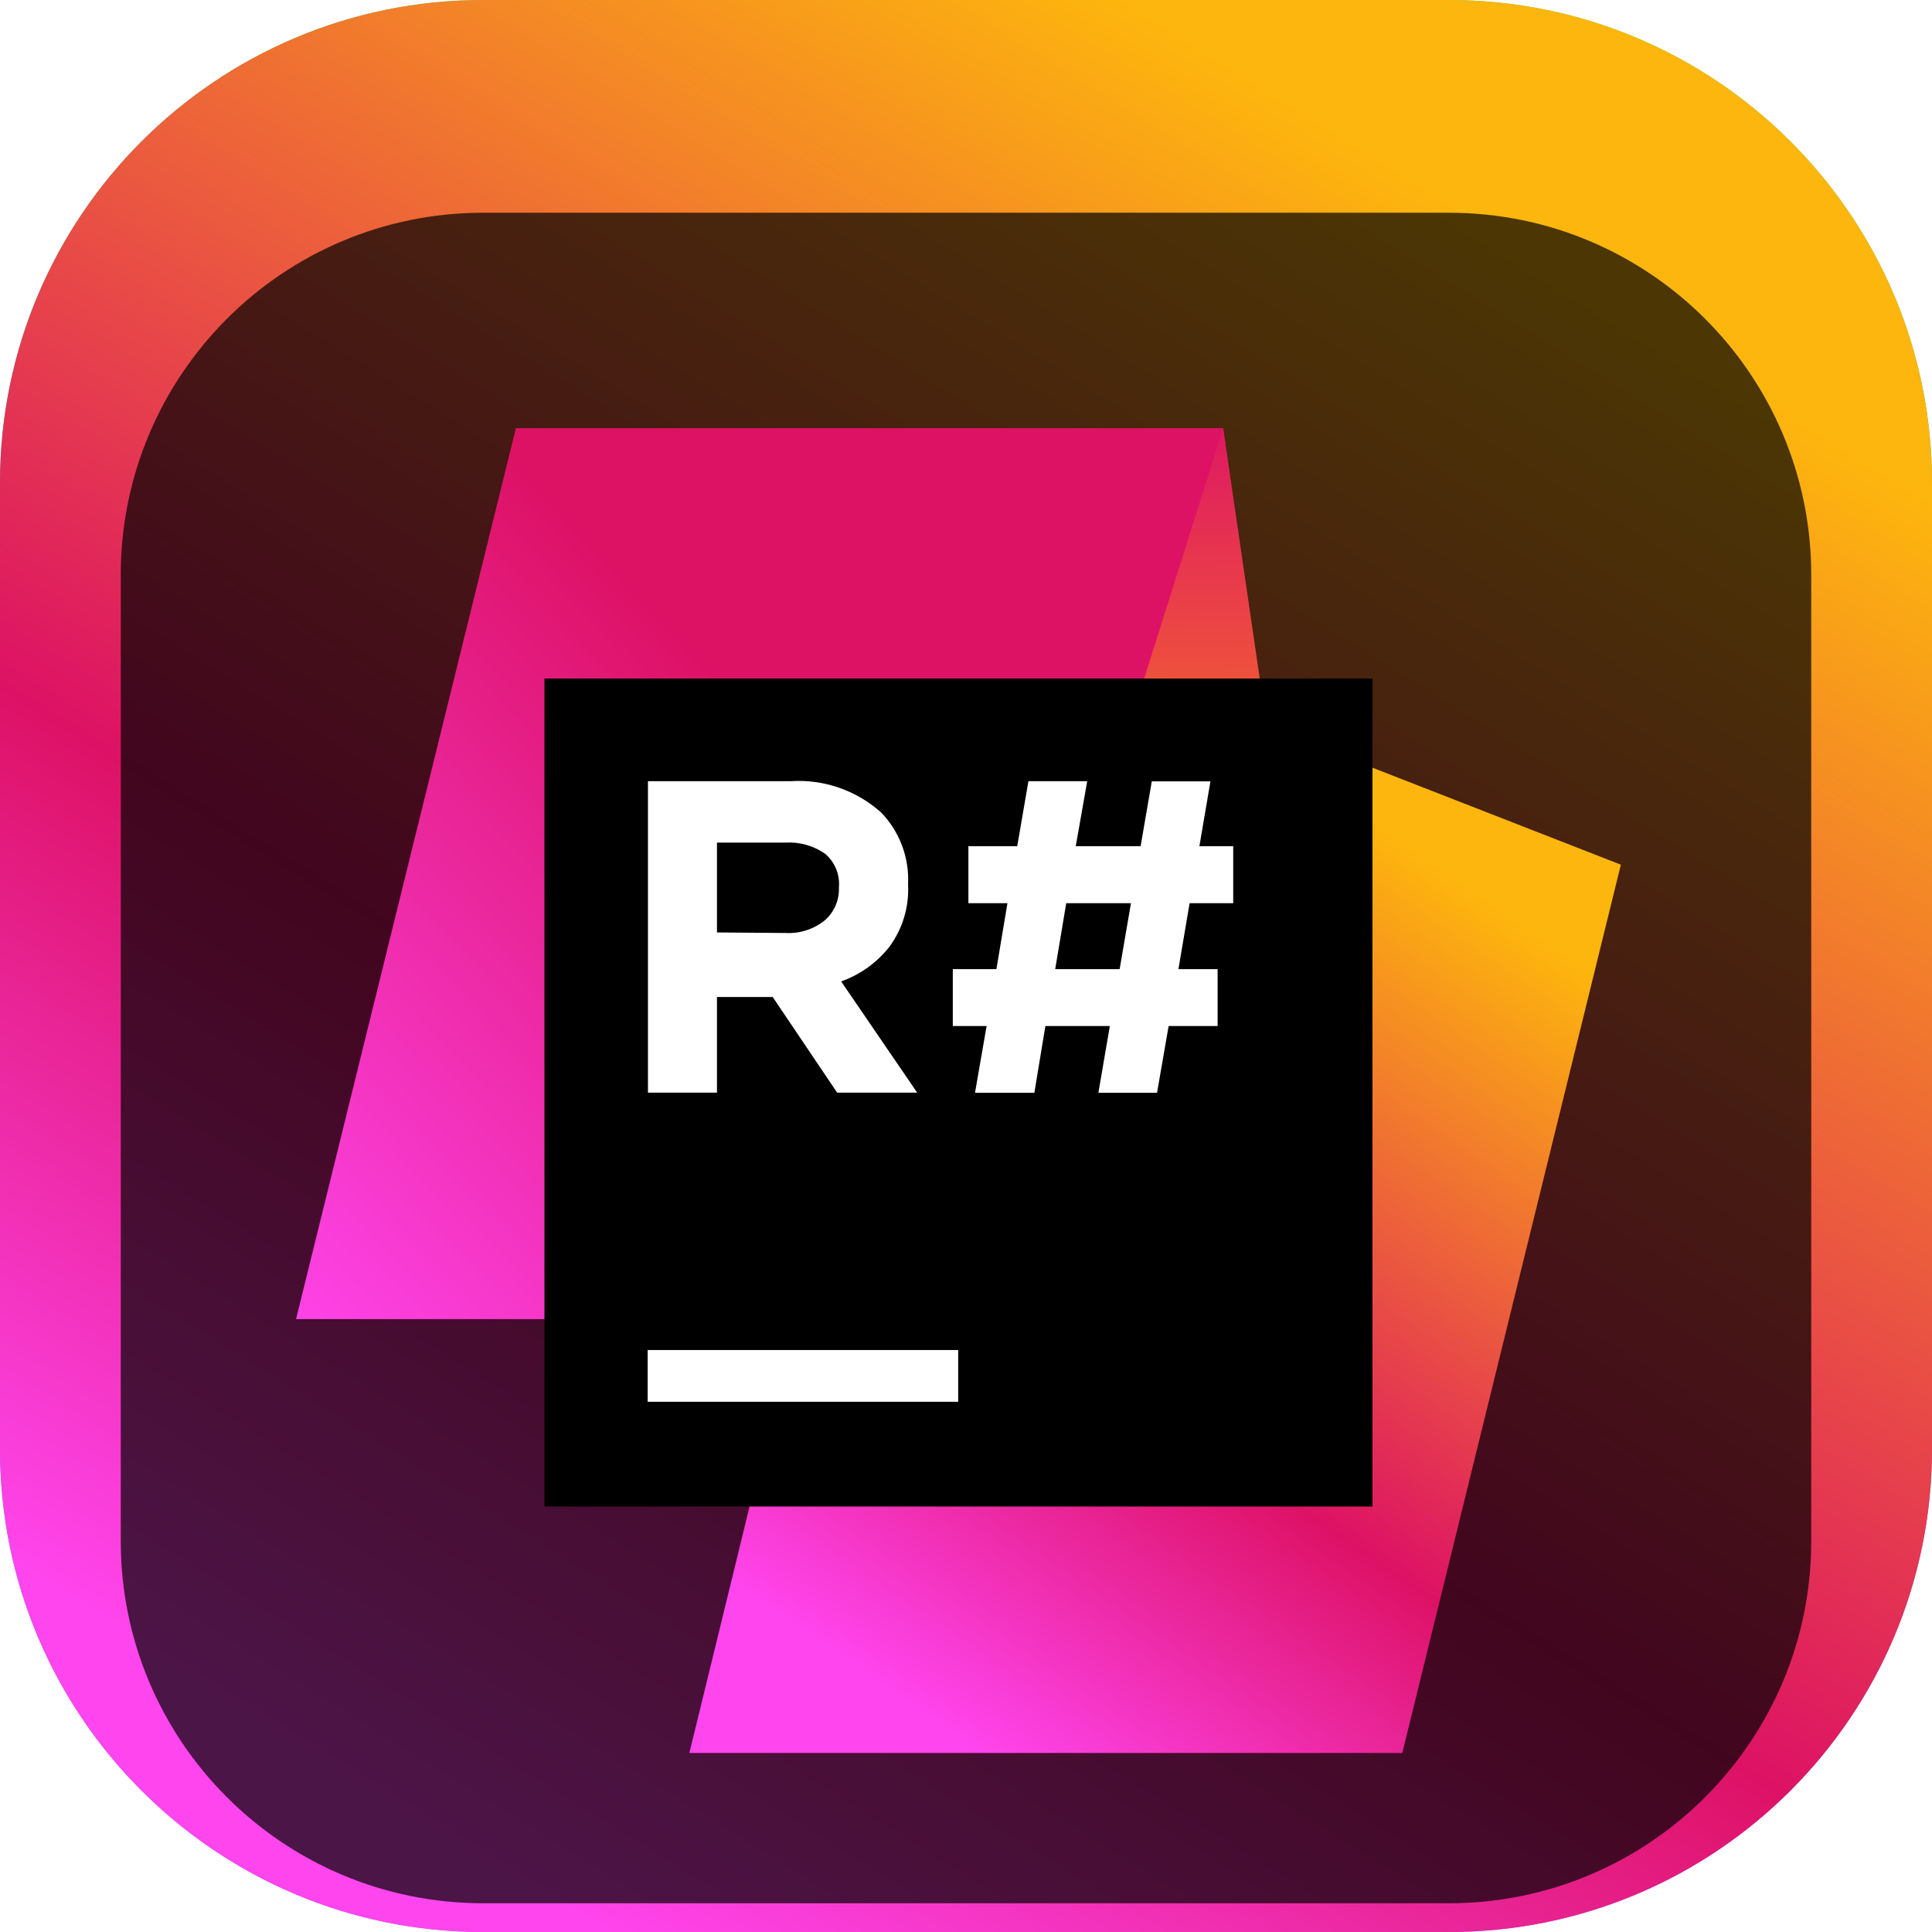 <svg width="84" height="84" viewBox="0 0 84 84" fill="none" xmlns="http://www.w3.org/2000/svg">
<g clip-path="url(#clip0_31_2030)">
<path d="M63 0H21C9.402 0 0 9.402 0 21V63C0 74.598 9.402 84 21 84H63C74.598 84 84 74.598 84 63V21C84 9.402 74.598 0 63 0Z" fill="url(#paint0_linear_31_2030)"/>
<path d="M63 0H21C9.402 0 0 9.402 0 21V63C0 74.598 9.402 84 21 84H63C74.598 84 84 74.598 84 63V21C84 9.402 74.598 0 63 0Z" fill="url(#paint1_linear_31_2030)"/>
<g filter="url(#filter0_i_31_2030)">
<path d="M63 5.25H21C12.302 5.25 5.25 12.302 5.25 21V63C5.25 71.698 12.302 78.75 21 78.75H63C71.698 78.75 78.75 71.698 78.75 63V21C78.75 12.302 71.698 5.25 63 5.25Z" fill="black" fill-opacity="0.7"/>
<mask id="mask0_31_2030" style="mask-type:luminance" maskUnits="userSpaceOnUse" x="10" y="10" width="64" height="64">
<path d="M73.172 10.172H10.172V73.172H73.172V10.172Z" fill="white"/>
</mask>
<g mask="url(#mask0_31_2030)">
<g filter="url(#filter1_d_31_2030)">
<path d="M54.998 25.724L34.58 51.524L29.972 70.388H60.968L70.472 31.766L54.998 25.724Z" fill="url(#paint2_linear_31_2030)"/>
</g>
<g filter="url(#filter2_d_31_2030)">
<path d="M53.18 12.788H22.43L12.872 51.524H58.628L53.18 12.788Z" fill="url(#paint3_linear_31_2030)"/>
</g>
<g filter="url(#filter3_d_31_2030)">
<path d="M54.782 23.744L53.18 12.788L49.724 23.744H54.782Z" fill="url(#paint4_linear_31_2030)"/>
</g>
<g filter="url(#filter4_d_31_2030)">
<path d="M23.672 23.672H59.672V59.672H23.672V23.672Z" fill="black"/>
</g>
<g filter="url(#filter5_d_31_2030)">
<path d="M28.16 52.868H41.66V55.118H28.16V52.868Z" fill="white"/>
<path d="M42.896 38.78H41.426V36.308H43.322L43.802 33.44H42.104V30.962H44.228L44.714 28.136H47.27L46.772 30.962H49.592L50.078 28.142H52.628L52.148 30.962H53.618V33.44H51.722L51.236 36.308H52.94V38.78H50.81L50.306 41.684H47.756L48.254 38.78H45.452L44.972 41.684H42.392L42.896 38.78ZM48.68 36.308L49.172 33.44H46.358L45.878 36.308H48.68Z" fill="white"/>
<path d="M28.172 28.136H34.376C35.092 28.089 35.811 28.186 36.489 28.422C37.167 28.659 37.791 29.028 38.324 29.51C38.716 29.921 39.021 30.407 39.22 30.939C39.419 31.471 39.508 32.038 39.482 32.606V32.642C39.529 33.602 39.245 34.548 38.678 35.324C38.135 36.02 37.404 36.546 36.572 36.842L39.878 41.678H36.398L33.596 37.52H31.172V41.678H28.172V28.136ZM34.172 34.736C34.79 34.767 35.398 34.566 35.876 34.172C36.071 33.998 36.226 33.783 36.33 33.542C36.433 33.302 36.483 33.042 36.476 32.78V32.744C36.498 32.472 36.456 32.198 36.351 31.945C36.247 31.693 36.084 31.469 35.876 31.292C35.373 30.941 34.766 30.769 34.154 30.806H31.172V34.712L34.172 34.736Z" fill="white"/>
</g>
</g>
</g>
</g>
<defs>
<filter id="filter0_i_31_2030" x="5.25" y="5.25" width="73.5" height="77.5" filterUnits="userSpaceOnUse" color-interpolation-filters="sRGB">
<feFlood flood-opacity="0" result="BackgroundImageFix"/>
<feBlend mode="normal" in="SourceGraphic" in2="BackgroundImageFix" result="shape"/>
<feColorMatrix in="SourceAlpha" type="matrix" values="0 0 0 0 0 0 0 0 0 0 0 0 0 0 0 0 0 0 127 0" result="hardAlpha"/>
<feOffset dy="4"/>
<feGaussianBlur stdDeviation="2"/>
<feComposite in2="hardAlpha" operator="arithmetic" k2="-1" k3="1"/>
<feColorMatrix type="matrix" values="0 0 0 0 0 0 0 0 0 0 0 0 0 0 0 0 0 0 0.25 0"/>
<feBlend mode="normal" in2="shape" result="effect1_innerShadow_31_2030"/>
</filter>
<filter id="filter1_d_31_2030" x="26.314" y="23.895" width="47.815" height="51.978" filterUnits="userSpaceOnUse" color-interpolation-filters="sRGB">
<feFlood flood-opacity="0" result="BackgroundImageFix"/>
<feColorMatrix in="SourceAlpha" type="matrix" values="0 0 0 0 0 0 0 0 0 0 0 0 0 0 0 0 0 0 127 0" result="hardAlpha"/>
<feOffset dy="1.829"/>
<feGaussianBlur stdDeviation="1.829"/>
<feComposite in2="hardAlpha" operator="out"/>
<feColorMatrix type="matrix" values="0 0 0 0 0 0 0 0 0 0 0 0 0 0 0 0 0 0 0.25 0"/>
<feBlend mode="normal" in2="BackgroundImageFix" result="effect1_dropShadow_31_2030"/>
<feBlend mode="normal" in="SourceGraphic" in2="effect1_dropShadow_31_2030" result="shape"/>
</filter>
<filter id="filter2_d_31_2030" x="9.215" y="10.959" width="53.07" height="46.05" filterUnits="userSpaceOnUse" color-interpolation-filters="sRGB">
<feFlood flood-opacity="0" result="BackgroundImageFix"/>
<feColorMatrix in="SourceAlpha" type="matrix" values="0 0 0 0 0 0 0 0 0 0 0 0 0 0 0 0 0 0 127 0" result="hardAlpha"/>
<feOffset dy="1.829"/>
<feGaussianBlur stdDeviation="1.829"/>
<feComposite in2="hardAlpha" operator="out"/>
<feColorMatrix type="matrix" values="0 0 0 0 0 0 0 0 0 0 0 0 0 0 0 0 0 0 0.25 0"/>
<feBlend mode="normal" in2="BackgroundImageFix" result="effect1_dropShadow_31_2030"/>
<feBlend mode="normal" in="SourceGraphic" in2="effect1_dropShadow_31_2030" result="shape"/>
</filter>
<filter id="filter3_d_31_2030" x="46.067" y="10.959" width="12.372" height="18.27" filterUnits="userSpaceOnUse" color-interpolation-filters="sRGB">
<feFlood flood-opacity="0" result="BackgroundImageFix"/>
<feColorMatrix in="SourceAlpha" type="matrix" values="0 0 0 0 0 0 0 0 0 0 0 0 0 0 0 0 0 0 127 0" result="hardAlpha"/>
<feOffset dy="1.829"/>
<feGaussianBlur stdDeviation="1.829"/>
<feComposite in2="hardAlpha" operator="out"/>
<feColorMatrix type="matrix" values="0 0 0 0 0 0 0 0 0 0 0 0 0 0 0 0 0 0 0.25 0"/>
<feBlend mode="normal" in2="BackgroundImageFix" result="effect1_dropShadow_31_2030"/>
<feBlend mode="normal" in="SourceGraphic" in2="effect1_dropShadow_31_2030" result="shape"/>
</filter>
<filter id="filter4_d_31_2030" x="20.015" y="21.843" width="43.314" height="43.314" filterUnits="userSpaceOnUse" color-interpolation-filters="sRGB">
<feFlood flood-opacity="0" result="BackgroundImageFix"/>
<feColorMatrix in="SourceAlpha" type="matrix" values="0 0 0 0 0 0 0 0 0 0 0 0 0 0 0 0 0 0 127 0" result="hardAlpha"/>
<feOffset dy="1.829"/>
<feGaussianBlur stdDeviation="1.829"/>
<feComposite in2="hardAlpha" operator="out"/>
<feColorMatrix type="matrix" values="0 0 0 0 0 0 0 0 0 0 0 0 0 0 0 0 0 0 0.25 0"/>
<feBlend mode="normal" in2="BackgroundImageFix" result="effect1_dropShadow_31_2030"/>
<feBlend mode="normal" in="SourceGraphic" in2="effect1_dropShadow_31_2030" result="shape"/>
</filter>
<filter id="filter5_d_31_2030" x="24.503" y="26.296" width="32.772" height="34.308" filterUnits="userSpaceOnUse" color-interpolation-filters="sRGB">
<feFlood flood-opacity="0" result="BackgroundImageFix"/>
<feColorMatrix in="SourceAlpha" type="matrix" values="0 0 0 0 0 0 0 0 0 0 0 0 0 0 0 0 0 0 127 0" result="hardAlpha"/>
<feOffset dy="1.829"/>
<feGaussianBlur stdDeviation="1.829"/>
<feComposite in2="hardAlpha" operator="out"/>
<feColorMatrix type="matrix" values="0 0 0 0 0 0 0 0 0 0 0 0 0 0 0 0 0 0 0.25 0"/>
<feBlend mode="normal" in2="BackgroundImageFix" result="effect1_dropShadow_31_2030"/>
<feBlend mode="normal" in="SourceGraphic" in2="effect1_dropShadow_31_2030" result="shape"/>
</filter>
<linearGradient id="paint0_linear_31_2030" x1="42" y1="0" x2="42" y2="84" gradientUnits="userSpaceOnUse">
<stop stop-color="#3BEA62"/>
<stop offset="0.51" stop-color="#087CFA"/>
<stop offset="1" stop-color="#B74AF7"/>
</linearGradient>
<linearGradient id="paint1_linear_31_2030" x1="23.321" y1="84.226" x2="68.239" y2="12.04" gradientUnits="userSpaceOnUse">
<stop offset="0.02" stop-color="#FF45ED"/>
<stop offset="0.4" stop-color="#DD1265"/>
<stop offset="1" stop-color="#FDB60D"/>
</linearGradient>
<linearGradient id="paint2_linear_31_2030" x1="41.216" y1="70.508" x2="66.056" y2="34.31" gradientUnits="userSpaceOnUse">
<stop offset="0.02" stop-color="#FF45ED"/>
<stop offset="0.4" stop-color="#DD1265"/>
<stop offset="1" stop-color="#FDB60D"/>
</linearGradient>
<linearGradient id="paint3_linear_31_2030" x1="14.378" y1="56.75" x2="53.048" y2="20.378" gradientUnits="userSpaceOnUse">
<stop offset="0.02" stop-color="#FF45ED"/>
<stop offset="0.66" stop-color="#DD1265"/>
</linearGradient>
<linearGradient id="paint4_linear_31_2030" x1="52.04" y1="11.426" x2="52.436" y2="34.28" gradientUnits="userSpaceOnUse">
<stop stop-color="#DD1265"/>
<stop offset="0.06" stop-color="#DF1961"/>
<stop offset="0.7" stop-color="#F46330"/>
<stop offset="1" stop-color="#FC801D"/>
</linearGradient>
<clipPath id="clip0_31_2030">
<rect width="84" height="84" fill="white"/>
</clipPath>
</defs>
</svg>
